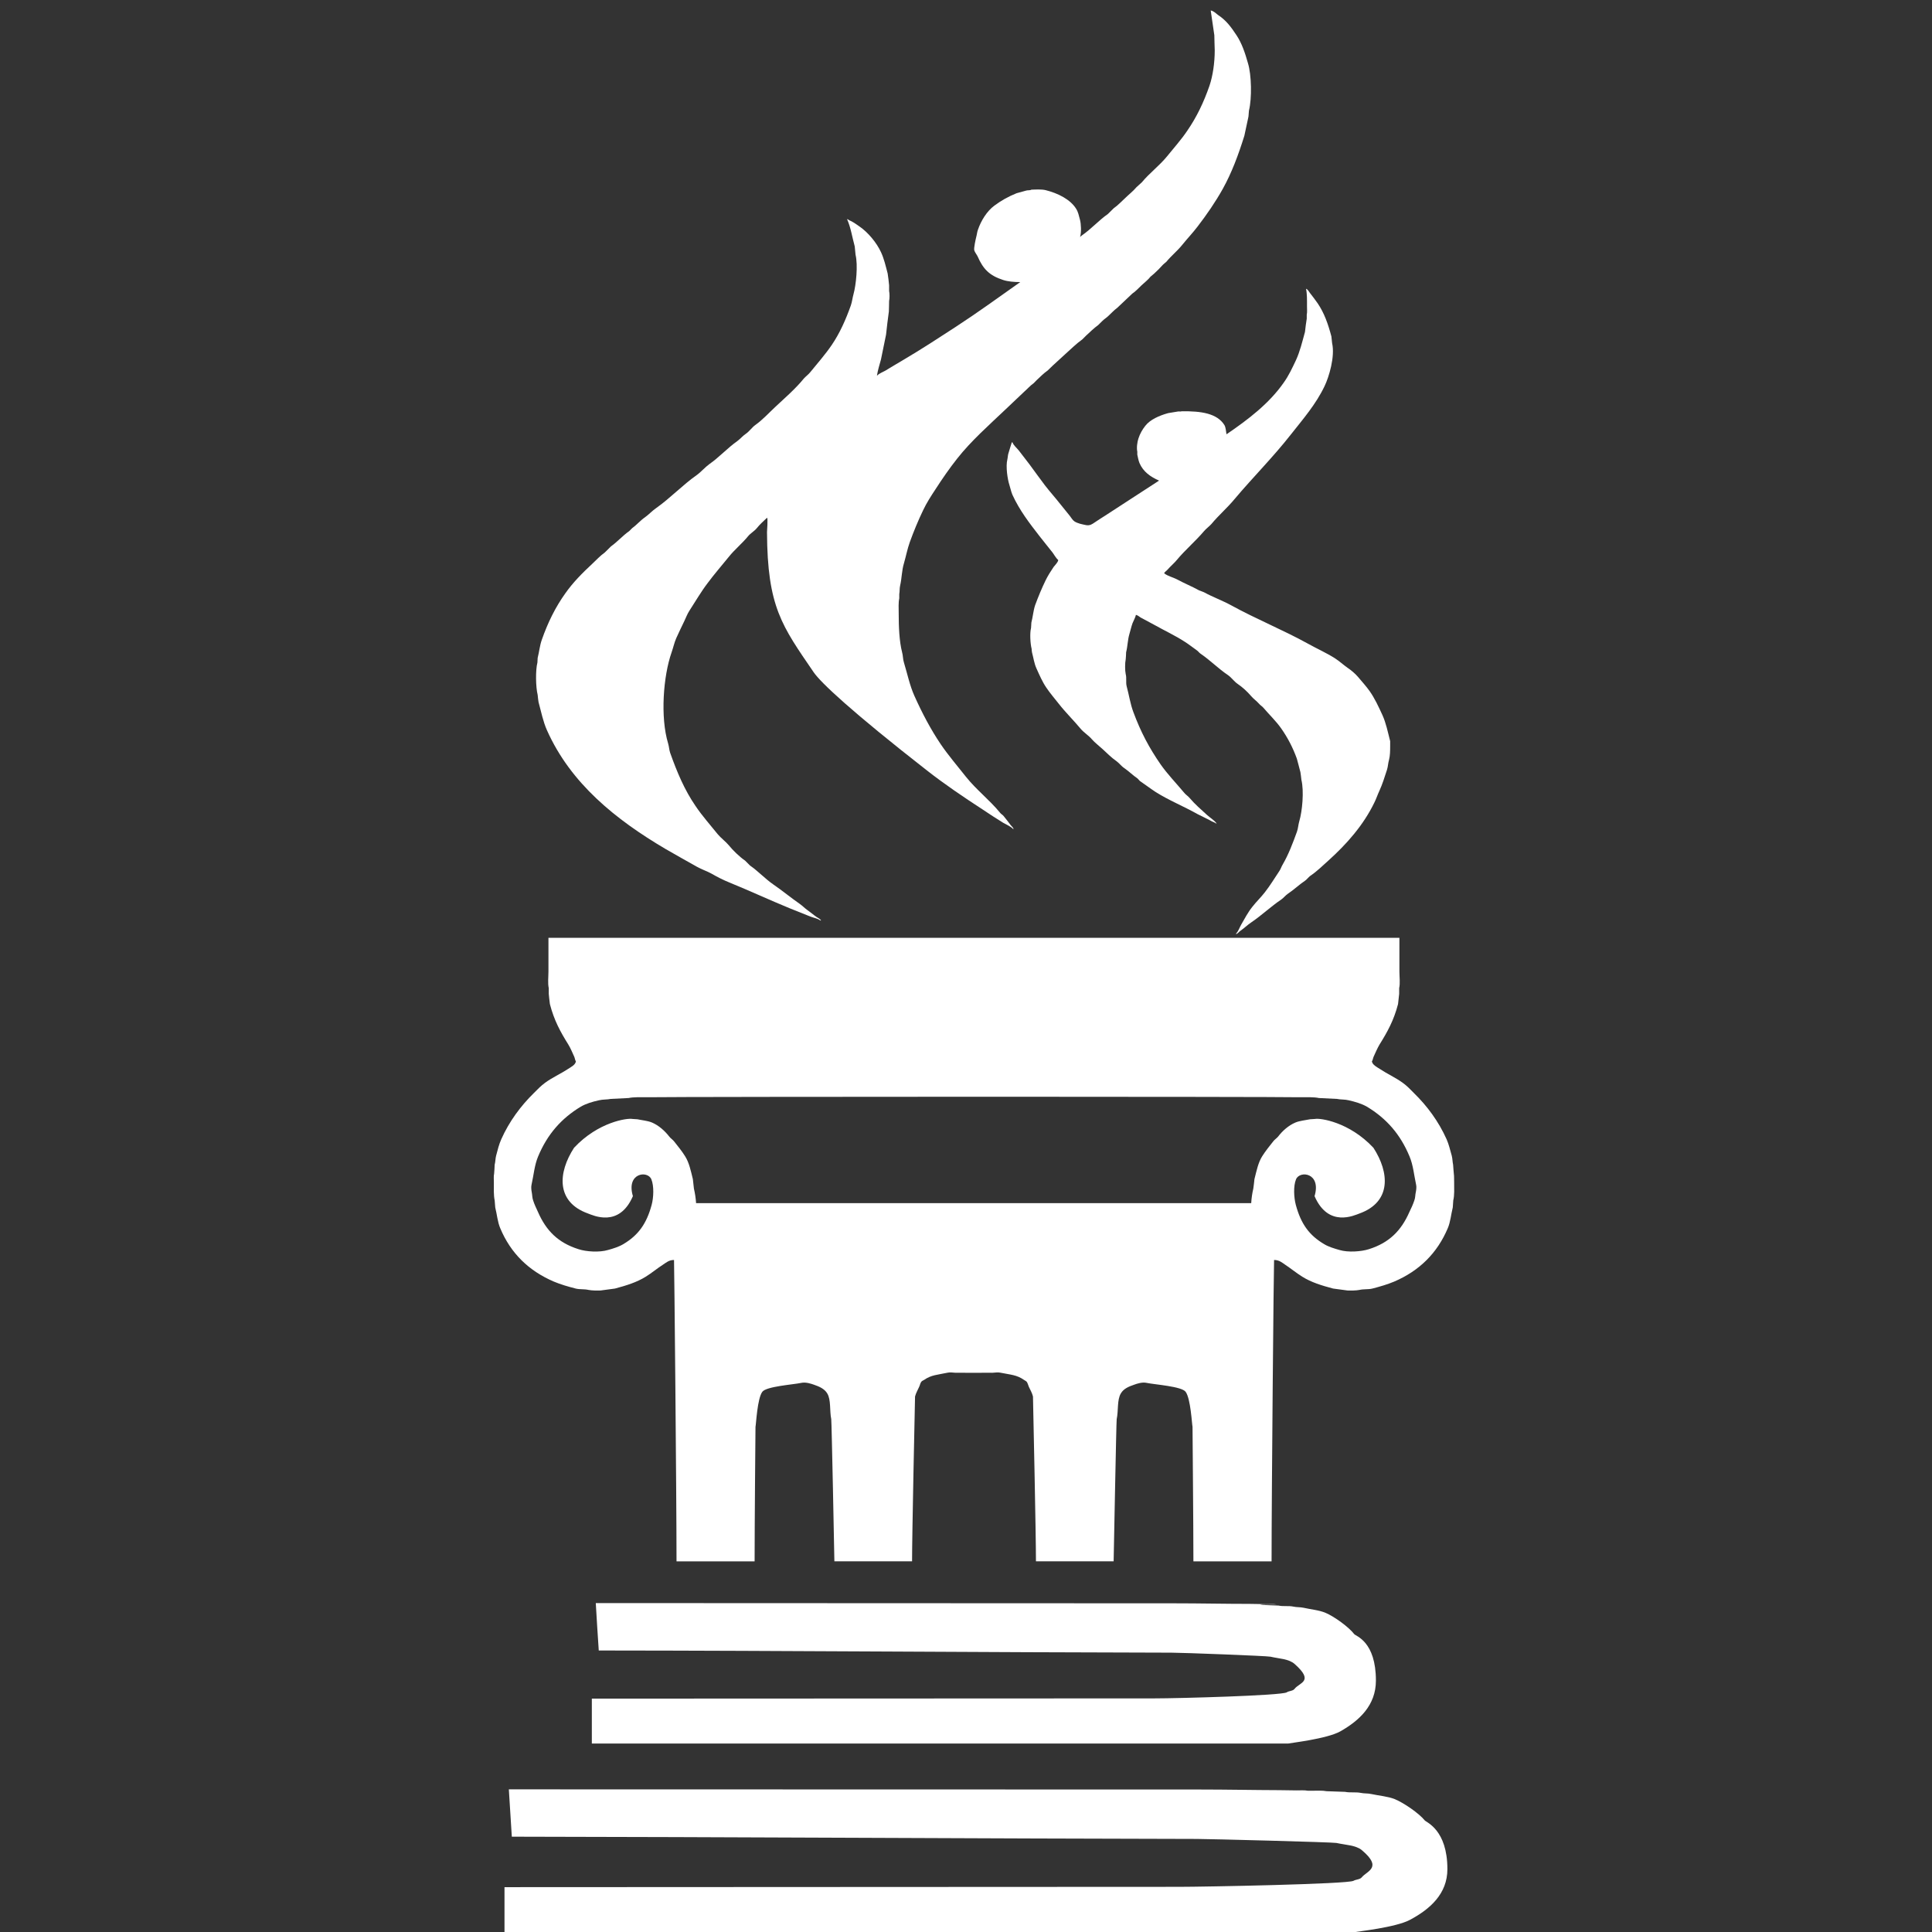 <?xml version="1.0" encoding="utf-8"?>
<!-- Generator: Adobe Illustrator 15.1.0, SVG Export Plug-In . SVG Version: 6.00 Build 0)  -->
<svg version="1.2" baseProfile="tiny" id="Шар_1"
	 xmlns="http://www.w3.org/2000/svg" xmlns:xlink="http://www.w3.org/1999/xlink" x="0px" y="0px" width="24px" height="24px"
	 viewBox="0 0 24 24" xml:space="preserve">
<rect x="0" y="0" width="24" height="24" fill="#333333" stroke="none"/>
<g id="Шар_1_1_" display="none">
	<g display="inline">
		<path fill="none" d="M-37.288,7.488V6.534V2.718h-8.234c-0.122,0-0.219,0.098-0.219,0.218v8.516v0.012h13.115V7.488H-37.288z"/>
		<polygon fill="none" points="-44.998,19.589 -44.998,20.377 -44.998,21.177 -33.442,21.177 -33.442,20.377 -33.442,19.589 
			-33.442,18.753 -44.998,18.753 		"/>
		<polygon fill="none" points="-48.049,18.634 -46.741,18.634 -46.741,17.229 -46.741,16.273 -44.998,16.273 -33.442,16.273 
			-31.699,16.273 -31.699,17.229 -31.699,18.634 -30.392,18.634 -30.392,14.163 -48.049,14.163 		"/>
		<polygon fill="#FFFFFF" points="-44.998,18.634 -44.998,18.753 -33.442,18.753 -33.442,18.634 -33.442,17.798 -44.998,17.798 		
			"/>
		<path fill="#FFFFFF" d="M-30.392,20.377H-31.7v0.8c0,0.964-0.78,1.743-1.743,1.743h-11.556c-0.962,0-1.743-0.779-1.743-1.743v-0.8
			h-1.308c-0.962,0-1.743-0.781-1.743-1.743v0.955c0,0.962,0.781,1.743,1.743,1.743h1.308v0.8c0,0.964,0.781,1.743,1.743,1.743
			h11.556c0.963,0,1.743-0.779,1.743-1.743v-0.8h1.308c0.963,0,1.743-0.781,1.743-1.743v-0.955
			C-28.648,19.596-29.429,20.377-30.392,20.377z"/>
		<rect x="-48.049" y="13.208" fill="#FFFFFF" width="17.657" height="0.955"/>
		<polygon fill="#FFFFFF" points="-30.879,7.488 -30.881,7.487 -30.881,7.488 		"/>
		<path fill="#FFFFFF" d="M-45.522,2.718h8.234V1.763h-8.234c-0.122,0-0.219,0.098-0.219,0.218v0.955
			C-45.742,2.816-45.644,2.718-45.522,2.718z"/>
		<rect x="-47.488" y="11.453" fill="#FFFFFF" width="1.746" height="0.012"/>
		<rect x="-37.288" y="6.534" fill="#FFFFFF" width="4.661" height="0.955"/>
		<path fill="#266E9E" d="M-30.392,11.465h-0.489v0.001h-1.746v-0.001h-13.115h-1.746h-0.561c-0.962,0-1.743,0.78-1.743,1.743v0.955
			v4.471c0,0.962,0.781,1.743,1.743,1.743h1.308v0.8c0,0.964,0.781,1.743,1.743,1.743h11.556c0.963,0,1.743-0.779,1.743-1.743v-0.8
			h1.308c0.963,0,1.743-0.781,1.743-1.743v-4.471v-0.955C-28.648,12.245-29.429,11.465-30.392,11.465z M-33.442,18.634v0.119v0.836
			v0.788v0.8h-11.556v-0.8v-0.788v-0.836v-0.119v-0.836h11.556V18.634z M-30.392,14.163v4.471H-31.7v-1.405v-0.955h-1.743h-11.556
			h-1.743v0.955v1.405h-1.308v-4.471v-0.955h17.657L-30.392,14.163L-30.392,14.163z"/>
		<path fill="#6DB9E4" d="M-45.742,2.937V1.981c0-0.12,0.098-0.218,0.219-0.218h8.234v0.955v3.815h4.661v0.955v3.977v0.001h1.746
			v-0.001V7.488l0,0v-0.77V6.533h0.002h-0.002v-0.77L-37.288,0v0.017h-8.234c-1.085,0-1.965,0.88-1.965,1.965v0.955v8.516h1.746
			L-45.742,2.937L-45.742,2.937z"/>
	</g>
</g>
<g>
	<g>
		<path fill="#fff" d="M12.468,10.138c-0.012-0.016-0.035-0.027-0.046-0.043c-0.129-0.158-0.295-0.285-0.423-0.446
			c-0.104-0.132-0.217-0.263-0.313-0.404c-0.126-0.187-0.231-0.387-0.328-0.603c-0.057-0.128-0.086-0.27-0.129-0.412
			c-0.014-0.043-0.01-0.083-0.023-0.128c-0.035-0.138-0.042-0.316-0.042-0.481c0-0.064-0.005-0.132,0.007-0.188
			c0-0.018,0-0.035,0-0.053c0.007-0.033,0.002-0.071,0.011-0.107c0.021-0.091,0.02-0.187,0.047-0.275
			c0.025-0.086,0.042-0.176,0.072-0.261c0.05-0.138,0.105-0.271,0.166-0.398c0.042-0.089,0.098-0.177,0.152-0.258
			c0.087-0.135,0.174-0.261,0.272-0.385c0.176-0.223,0.396-0.416,0.602-0.612c0.078-0.073,0.154-0.146,0.23-0.218
			c0.041-0.036,0.074-0.075,0.119-0.107c0.013-0.013,0.023-0.024,0.036-0.037c0.044-0.041,0.087-0.085,0.137-0.12
			c0.02-0.02,0.041-0.04,0.062-0.06c0.052-0.048,0.104-0.095,0.155-0.142c0.069-0.061,0.137-0.13,0.213-0.184
			c0.016-0.016,0.03-0.03,0.046-0.046c0.049-0.045,0.097-0.093,0.15-0.131c0.019-0.018,0.037-0.036,0.055-0.054
			c0.021-0.021,0.048-0.037,0.069-0.057c0.039-0.035,0.071-0.073,0.114-0.104c0.063-0.06,0.126-0.119,0.187-0.177
			c0.045-0.03,0.078-0.069,0.116-0.104c0.038-0.036,0.08-0.067,0.111-0.107c0.016-0.013,0.03-0.024,0.044-0.037
			c0.037-0.034,0.075-0.071,0.109-0.11c0.014-0.012,0.026-0.024,0.042-0.036c0.061-0.075,0.139-0.137,0.198-0.211
			c0.062-0.077,0.131-0.149,0.191-0.228c0.113-0.147,0.22-0.302,0.313-0.468c0.112-0.202,0.193-0.42,0.268-0.66
			c0.016-0.079,0.033-0.158,0.051-0.238c0.002-0.024,0.004-0.049,0.006-0.074c0.038-0.152,0.032-0.446-0.012-0.588
			c-0.036-0.128-0.076-0.248-0.143-0.349c-0.066-0.1-0.127-0.184-0.229-0.251c-0.026-0.019-0.054-0.05-0.091-0.056
			c0.015,0.102,0.03,0.205,0.045,0.308c0.002,0.063,0.002,0.125,0.005,0.187c0,0.155-0.024,0.318-0.065,0.439
			c-0.072,0.208-0.16,0.391-0.275,0.558c-0.076,0.114-0.169,0.216-0.254,0.322c-0.094,0.115-0.218,0.207-0.312,0.321
			c-0.021,0.02-0.044,0.041-0.067,0.061c-0.041,0.049-0.091,0.087-0.136,0.131c-0.048,0.043-0.091,0.092-0.146,0.13
			c-0.023,0.023-0.048,0.047-0.071,0.07c-0.115,0.081-0.208,0.187-0.325,0.268c-0.008,0.006-0.016,0.013-0.022,0.02
			c0-0.002,0.001-0.005,0.002-0.007c0.015-0.06,0.011-0.154-0.003-0.208c-0.014-0.053-0.022-0.096-0.048-0.137
			c-0.072-0.116-0.224-0.192-0.378-0.231c-0.051-0.012-0.117-0.008-0.177-0.006c-0.017,0.011-0.046,0.005-0.064,0.011
			c-0.04,0.01-0.081,0.022-0.12,0.033c-0.103,0.041-0.194,0.093-0.276,0.154c-0.092,0.068-0.165,0.184-0.205,0.301
			c-0.011,0.031-0.012,0.058-0.021,0.09c-0.006,0.024-0.032,0.138-0.024,0.165c0.007,0.024,0.031,0.053,0.042,0.076
			c0.068,0.156,0.146,0.237,0.317,0.292c0.058,0.019,0.135,0.026,0.212,0.026c-0.266,0.188-0.529,0.379-0.804,0.558
			c-0.209,0.136-0.42,0.274-0.637,0.402c-0.081,0.046-0.157,0.095-0.236,0.141c-0.032,0.018-0.076,0.034-0.1,0.06
			c-0.001,0-0.002,0-0.003,0c0.011-0.066,0.032-0.137,0.05-0.2c0.021-0.102,0.042-0.205,0.063-0.308
			c0.01-0.096,0.022-0.192,0.035-0.288c0.001-0.043,0.003-0.087,0.003-0.13c0.007-0.032,0.007-0.092,0-0.125c0-0.023,0-0.046,0-0.07
			c-0.004-0.049-0.011-0.099-0.018-0.147c-0.025-0.095-0.045-0.184-0.083-0.265c-0.055-0.119-0.16-0.245-0.266-0.318
			c-0.028-0.019-0.057-0.041-0.086-0.057c-0.02-0.013-0.045-0.019-0.061-0.034c-0.003,0-0.005,0-0.008,0
			c0.046,0.103,0.063,0.221,0.095,0.338c0.003,0.034,0.006,0.069,0.01,0.103c0.032,0.132,0.006,0.377-0.025,0.489
			c-0.014,0.05-0.017,0.093-0.033,0.14c-0.064,0.18-0.138,0.346-0.238,0.493c-0.081,0.119-0.177,0.227-0.267,0.338
			c-0.021,0.027-0.056,0.052-0.08,0.079C9.882,4.83,9.753,4.94,9.632,5.054c-0.08,0.074-0.156,0.159-0.247,0.224
			c-0.044,0.031-0.075,0.08-0.119,0.11c-0.039,0.026-0.07,0.064-0.105,0.09c-0.124,0.087-0.225,0.201-0.35,0.288
			C8.757,5.805,8.711,5.861,8.657,5.9C8.478,6.026,8.329,6.186,8.149,6.313C8.101,6.346,8.061,6.391,8.012,6.426
			C7.955,6.465,7.91,6.52,7.854,6.56C7.842,6.573,7.829,6.584,7.817,6.597c-0.082,0.057-0.145,0.132-0.227,0.19
			C7.563,6.813,7.539,6.839,7.512,6.864C7.454,6.905,7.407,6.958,7.356,7.005c-0.122,0.113-0.24,0.232-0.335,0.368
			C6.899,7.544,6.806,7.732,6.73,7.949C6.705,8.02,6.698,8.099,6.679,8.173C6.678,8.192,6.677,8.211,6.676,8.23
			C6.651,8.328,6.655,8.536,6.679,8.632c0.003,0.03,0.006,0.06,0.011,0.09c0.033,0.121,0.056,0.24,0.104,0.348
			c0.295,0.663,0.856,1.112,1.473,1.476c0.127,0.074,0.26,0.147,0.39,0.221c0.06,0.034,0.123,0.053,0.184,0.087
			c0.069,0.04,0.148,0.08,0.223,0.11c0.25,0.102,0.495,0.216,0.746,0.319c0.087,0.035,0.175,0.069,0.26,0.104
			c0.038,0.015,0.088,0.022,0.119,0.047c0.003,0,0.007,0,0.011,0c-0.014-0.02-0.037-0.031-0.058-0.044
			c-0.039-0.027-0.075-0.059-0.114-0.086c-0.031-0.022-0.06-0.052-0.091-0.074c-0.114-0.079-0.218-0.166-0.332-0.244
			c-0.102-0.071-0.187-0.164-0.288-0.234c-0.02-0.021-0.042-0.041-0.061-0.061c-0.068-0.046-0.152-0.128-0.202-0.19
			c-0.04-0.048-0.096-0.088-0.138-0.138c-0.092-0.115-0.193-0.227-0.276-0.351C8.504,9.814,8.412,9.597,8.325,9.352
			C8.312,9.313,8.312,9.278,8.3,9.237c-0.1-0.329-0.06-0.839,0.042-1.131c0.022-0.062,0.033-0.119,0.058-0.177
			c0.032-0.072,0.068-0.145,0.101-0.214c0.021-0.044,0.037-0.089,0.064-0.13c0.075-0.115,0.142-0.232,0.225-0.341
			c0.082-0.111,0.174-0.216,0.262-0.325c0.072-0.091,0.167-0.167,0.241-0.258c0.03-0.037,0.079-0.063,0.109-0.101
			c0.036-0.045,0.083-0.087,0.125-0.127c0.016-0.012,0,0.177,0.001,0.177c0.004,0.933,0.188,1.167,0.579,1.74
			c0.088,0.13,0.477,0.494,1.408,1.221c0.22,0.172,0.455,0.331,0.692,0.485c0.083,0.056,0.169,0.112,0.255,0.165
			c0.039,0.023,0.093,0.044,0.123,0.077c0.001,0,0.003,0,0.006,0c-0.006-0.02-0.022-0.031-0.035-0.047
			C12.527,10.21,12.497,10.176,12.468,10.138z"/>
		<path fill="#fff" d="M17.173,8.883c-0.048-0.104-0.095-0.207-0.159-0.298c-0.043-0.061-0.097-0.119-0.145-0.177
			c-0.034-0.04-0.085-0.083-0.13-0.113c-0.051-0.036-0.101-0.082-0.155-0.117c-0.107-0.068-0.223-0.119-0.336-0.182
			c-0.307-0.17-0.644-0.306-0.951-0.475c-0.111-0.061-0.232-0.104-0.341-0.164c-0.021-0.009-0.04-0.016-0.06-0.023
			c-0.088-0.049-0.188-0.089-0.277-0.138c-0.051-0.026-0.113-0.039-0.155-0.073c-0.001,0-0.003,0-0.003,0
			c0.007-0.02,0.03-0.031,0.042-0.046c0.036-0.042,0.082-0.079,0.116-0.121c0.104-0.125,0.231-0.232,0.337-0.357
			c0.027-0.032,0.065-0.059,0.093-0.09c0.089-0.108,0.199-0.202,0.287-0.309c0.229-0.272,0.48-0.522,0.7-0.803
			c0.149-0.189,0.312-0.376,0.419-0.602c0.054-0.113,0.131-0.365,0.093-0.532c-0.003-0.028-0.006-0.057-0.009-0.084
			c-0.042-0.158-0.089-0.29-0.169-0.409c-0.032-0.046-0.064-0.088-0.097-0.13c-0.014-0.017-0.025-0.045-0.049-0.053
			c0.014,0.066,0.012,0.141,0.012,0.218c0,0.033,0.004,0.075-0.003,0.104c0,0.016,0,0.033,0,0.049
			c-0.009,0.055-0.016,0.109-0.022,0.165c-0.034,0.123-0.062,0.242-0.111,0.349c-0.048,0.101-0.09,0.193-0.153,0.281
			c-0.18,0.259-0.442,0.459-0.711,0.642c-0.007-0.041-0.009-0.086-0.026-0.115c-0.092-0.146-0.289-0.174-0.531-0.171
			c-0.012,0.006-0.031,0-0.047,0.003c-0.041,0.006-0.081,0.014-0.121,0.02c-0.109,0.03-0.223,0.08-0.283,0.157
			c-0.037,0.047-0.066,0.097-0.086,0.158c-0.014,0.042-0.025,0.115-0.014,0.164c0,0.012,0,0.024,0,0.037
			c0.008,0.034,0.014,0.072,0.027,0.104c0.047,0.109,0.136,0.171,0.243,0.218c-0.009,0.005-0.017,0.011-0.025,0.017
			c-0.216,0.138-0.428,0.28-0.645,0.419c-0.045,0.027-0.089,0.058-0.134,0.087c-0.023,0.015-0.053,0.04-0.104,0.03
			c-0.053-0.011-0.105-0.021-0.144-0.047c-0.023-0.016-0.038-0.044-0.056-0.067c-0.036-0.047-0.076-0.092-0.114-0.141
			c-0.063-0.081-0.134-0.159-0.197-0.241c-0.065-0.085-0.126-0.172-0.19-0.258c-0.045-0.057-0.089-0.116-0.134-0.174
			c-0.023-0.029-0.065-0.063-0.078-0.1c-0.003,0-0.006,0-0.008,0c-0.014,0.042-0.026,0.085-0.039,0.127
			c-0.011,0.028-0.01,0.058-0.016,0.084c-0.023,0.089,0.003,0.252,0.025,0.318c0.014,0.043,0.02,0.08,0.037,0.121
			c0.089,0.195,0.212,0.354,0.337,0.515c0.054,0.07,0.11,0.137,0.163,0.205c0.023,0.031,0.04,0.066,0.07,0.093
			c-0.007,0.032-0.038,0.059-0.057,0.084c-0.035,0.052-0.073,0.111-0.1,0.167c-0.048,0.099-0.09,0.2-0.13,0.308
			c-0.023,0.069-0.028,0.144-0.047,0.217c-0.002,0.022-0.002,0.044-0.004,0.067c-0.017,0.063-0.009,0.198,0.007,0.258
			c0.001,0.016,0.002,0.031,0.005,0.046c0.018,0.066,0.027,0.137,0.055,0.198c0.037,0.082,0.073,0.166,0.122,0.238
			c0.047,0.07,0.104,0.136,0.155,0.201c0.086,0.11,0.185,0.206,0.273,0.312c0.037,0.045,0.101,0.084,0.137,0.128
			c0.04,0.045,0.09,0.083,0.134,0.123c0.056,0.05,0.107,0.105,0.17,0.148c0.036,0.025,0.063,0.065,0.102,0.09
			c0.058,0.04,0.104,0.088,0.162,0.127c0.009,0.011,0.021,0.02,0.029,0.031c0.066,0.045,0.129,0.093,0.196,0.137
			c0.162,0.103,0.351,0.179,0.521,0.275c0.059,0.031,0.121,0.058,0.178,0.09c0.019,0.01,0.037,0.014,0.052,0.026
			c0.002,0,0.004,0,0.007,0c-0.03-0.041-0.083-0.072-0.121-0.107c-0.072-0.066-0.149-0.132-0.213-0.208
			c-0.019-0.024-0.053-0.044-0.072-0.07c-0.096-0.115-0.203-0.225-0.29-0.349c-0.141-0.204-0.246-0.4-0.339-0.652
			c-0.037-0.099-0.053-0.21-0.083-0.321c-0.011-0.046,0.002-0.1-0.011-0.147c-0.01-0.046-0.01-0.138,0-0.185
			c0.003-0.028,0.004-0.058,0.005-0.087c0.019-0.074,0.019-0.153,0.04-0.224c0.014-0.045,0.023-0.092,0.04-0.138
			c0.013-0.033,0.034-0.068,0.042-0.103c0.024,0.006,0.041,0.022,0.058,0.033c0.059,0.033,0.119,0.062,0.175,0.094
			c0.125,0.07,0.252,0.129,0.37,0.205c0.053,0.033,0.101,0.072,0.151,0.107c0.019,0.012,0.031,0.032,0.048,0.043
			c0.121,0.082,0.221,0.186,0.342,0.267c0.043,0.03,0.075,0.078,0.117,0.107c0.062,0.042,0.122,0.097,0.168,0.151
			c0.028,0.034,0.069,0.062,0.1,0.097c0.015,0.019,0.041,0.033,0.055,0.051c0.072,0.085,0.155,0.163,0.219,0.254
			c0.08,0.113,0.146,0.239,0.196,0.378c0.016,0.056,0.029,0.112,0.044,0.167c0.005,0.031,0.009,0.063,0.012,0.094
			c0.035,0.141,0.011,0.393-0.026,0.516c-0.013,0.045-0.014,0.087-0.029,0.13c-0.053,0.146-0.105,0.284-0.178,0.409
			c-0.016,0.026-0.023,0.054-0.041,0.08c-0.06,0.089-0.114,0.18-0.181,0.265c-0.048,0.062-0.108,0.119-0.155,0.18
			c-0.053,0.066-0.095,0.146-0.138,0.221c-0.021,0.036-0.034,0.081-0.063,0.11c0,0.003,0,0.004,0,0.007
			c0.024-0.008,0.037-0.031,0.056-0.043c0.047-0.032,0.086-0.072,0.133-0.103c0.132-0.09,0.243-0.197,0.374-0.285
			c0.027-0.019,0.05-0.049,0.077-0.068c0.078-0.052,0.143-0.115,0.22-0.167c0.022-0.016,0.04-0.042,0.062-0.058
			c0.083-0.056,0.152-0.125,0.226-0.191c0.225-0.203,0.434-0.438,0.57-0.72c0.024-0.048,0.039-0.096,0.063-0.147
			c0.036-0.079,0.065-0.17,0.093-0.258c0.014-0.043,0.013-0.082,0.026-0.126c0.013-0.049,0.014-0.111,0.014-0.174
			c0-0.019,0-0.039,0-0.057C17.24,9.094,17.218,8.982,17.173,8.883z"/>
	</g>
	<path fill-rule="evenodd" fill="#fff" d="M6.321,22.228c2.494,0,6.098,0.002,8.585,0.002c0.331,0,0.662,0.007,0.985,0.008
		c0.071,0,0.148,0.003,0.214,0.003c0.045,0,0.1-0.004,0.141,0.004c0.02,0,0.04,0,0.061,0c0.055,0,0.122-0.004,0.173,0.006
		c0.075,0.003,0.153,0.006,0.229,0.008c0.063,0.013,0.132,0,0.196,0.013c0.04,0.009,0.086,0.004,0.129,0.014
		c0.102,0.022,0.205,0.029,0.291,0.063c0.113,0.046,0.303,0.177,0.374,0.265c0.021,0.025,0.281,0.117,0.281,0.605
		c0,0.307-0.216,0.497-0.463,0.629c-0.176,0.096-0.666,0.147-0.684,0.153c-0.564,0-0.787,0-1.352,0c-2.703,0-6.509,0-9.214,0
		c0-0.186,0-0.372,0-0.558c2.424,0,5.957-0.004,8.376-0.004c0.321,0,2.101-0.034,2.171-0.075c0.03-0.018,0.08-0.015,0.102-0.043
		c0.066-0.081,0.262-0.118,0.002-0.337c-0.075-0.063-0.199-0.064-0.316-0.09c-0.045-0.01-1.592-0.05-1.735-0.05
		c-2.466-0.004-6.045-0.025-8.509-0.028C6.345,22.62,6.333,22.423,6.321,22.228L6.321,22.228z"/>
	<path fill-rule="evenodd" fill="#fff" d="M7.401,19.914c2.373,0,4.819,0.003,7.187,0.003c0.315,0,0.629,0.007,0.937,0.007
		c0.067,0,0.142,0.003,0.204,0.004c0.041,0,0.095-0.004,0.132,0.003c0.021,0,0.039,0,0.06,0c0.052,0-0.307-0.003-0.257,0.006
		c0.072,0.003,0.146,0.006,0.219,0.008c0.058,0.013,0.124,0,0.185,0.013c0.039,0.009,0.082,0.005,0.124,0.014
		c0.096,0.022,0.195,0.029,0.276,0.064c0.107,0.045,0.288,0.176,0.355,0.264c0.021,0.026,0.269,0.09,0.269,0.577
		c0,0.308-0.207,0.497-0.441,0.63c-0.168,0.095-0.633,0.146-0.65,0.152c-0.536,0-0.328,0-0.864,0c-2.572,0-5.212,0-7.785,0
		c0-0.186,0-0.372,0-0.558c2.306,0,4.686-0.003,6.986-0.003c0.306,0,1.579-0.035,1.646-0.075c0.028-0.019,0.077-0.016,0.097-0.043
		c0.063-0.082,0.248-0.09,0.002-0.309c-0.072-0.064-0.188-0.065-0.301-0.091c-0.043-0.01-1.095-0.05-1.23-0.05
		c-2.346-0.004-4.77-0.025-7.114-0.027C7.424,20.307,7.413,20.11,7.401,19.914L7.401,19.914z"/>
	<g>
		<path fill="none" d="M16.978,13.746c-0.064-0.037-0.143-0.061-0.226-0.079c-0.047-0.012-0.1-0.007-0.146-0.017
			c-0.075-0.003-0.148-0.007-0.223-0.011c-0.06-0.013-0.153-0.01-0.218-0.01c-0.026,0-0.055,0-0.082,0
			c-0.016-0.003-2.061-0.006-3.769-0.006c-1.706,0-4.188,0.003-4.205,0.006c-0.028,0-0.055,0-0.082,0
			c-0.064,0-0.159-0.003-0.219,0.01c-0.074,0.004-0.148,0.008-0.222,0.011c-0.047,0.01-0.099,0.005-0.146,0.017
			c-0.083,0.019-0.16,0.042-0.226,0.079c-0.244,0.147-0.417,0.346-0.531,0.62c-0.044,0.107-0.054,0.229-0.082,0.354
			c-0.006,0.025,0,0.068,0.003,0.087c0.008,0.038,0.005,0.067,0.017,0.102c0.015,0.05,0.04,0.101,0.061,0.146
			c0.101,0.23,0.25,0.382,0.504,0.462c0.093,0.03,0.259,0.042,0.365,0.01c0.066-0.019,0.136-0.04,0.191-0.073
			c0.187-0.111,0.289-0.254,0.352-0.488c0.024-0.09,0.031-0.234-0.004-0.318c-0.047-0.112-0.315-0.08-0.229,0.21
			c-0.172,0.397-0.497,0.237-0.559,0.215c-0.397-0.144-0.373-0.508-0.172-0.816c0.301-0.322,0.663-0.371,0.725-0.358
			c0.02,0.001,0.04,0.002,0.062,0.004c0.061,0.013,0.126,0.018,0.18,0.04c0.086,0.036,0.162,0.105,0.215,0.174
			c0.016,0.021,0.044,0.038,0.061,0.061c0.046,0.06,0.096,0.118,0.137,0.185c0.05,0.08,0.07,0.178,0.096,0.284
			c0.004,0.039,0.008,0.077,0.013,0.117c0.013,0.055,0.023,0.12,0.027,0.181c0.989,0,2.229,0,3.217,0c0.008,0,0.454,0,0.461,0
			c0.989,0,2.229,0,3.218,0c0.003-0.061,0.014-0.126,0.026-0.181c0.006-0.04,0.01-0.078,0.014-0.117
			c0.026-0.106,0.046-0.204,0.096-0.284c0.042-0.066,0.09-0.125,0.137-0.185c0.017-0.022,0.045-0.039,0.062-0.061
			c0.052-0.068,0.129-0.138,0.215-0.174c0.054-0.022,0.118-0.027,0.181-0.04c0.021-0.002,0.041-0.003,0.062-0.004
			c0.061-0.013,0.424,0.036,0.725,0.358c0.2,0.309,0.226,0.673-0.172,0.816c-0.062,0.022-0.387,0.183-0.559-0.215
			c0.086-0.29-0.183-0.322-0.23-0.21c-0.035,0.084-0.027,0.229-0.003,0.318c0.063,0.234,0.164,0.377,0.352,0.488
			c0.055,0.033,0.124,0.055,0.191,0.073c0.105,0.032,0.271,0.021,0.364-0.01c0.255-0.08,0.403-0.231,0.504-0.462
			c0.021-0.046,0.046-0.097,0.062-0.146c0.013-0.034,0.009-0.063,0.018-0.102c0.004-0.019,0.01-0.062,0.003-0.087
			c-0.027-0.125-0.037-0.247-0.082-0.354C17.396,14.092,17.223,13.894,16.978,13.746z"/>
		<path fill="#fff" d="M18.06,14.581c-0.004-0.038-0.006-0.077-0.009-0.113c-0.008-0.035-0.007-0.075-0.017-0.112
			c-0.02-0.07-0.036-0.141-0.064-0.204c-0.1-0.223-0.242-0.414-0.406-0.574c-0.044-0.045-0.088-0.091-0.14-0.128
			c-0.087-0.063-0.193-0.111-0.283-0.171c-0.032-0.021-0.091-0.049-0.099-0.094c0.012-0.016,0.013-0.038,0.021-0.057
			c0.022-0.048,0.048-0.109,0.075-0.154c0.097-0.155,0.177-0.3,0.229-0.501c0.005-0.043,0.009-0.085,0.014-0.127
			c0-0.023,0-0.047,0-0.071c0.014-0.058,0.003-0.142,0.003-0.207c0-0.14,0-0.279,0-0.418c-1.602,0-3.453,0-5.055,0
			c-0.008,0-0.454,0-0.461,0c-1.602,0-3.454,0-5.055,0c0,0.139,0,0.279,0,0.418c0,0.064-0.01,0.148,0.004,0.207
			c0,0.024,0,0.048,0,0.071c0.004,0.042,0.008,0.084,0.014,0.127c0.052,0.202,0.131,0.346,0.228,0.501
			c0.028,0.045,0.053,0.106,0.075,0.154c0.008,0.019,0.009,0.041,0.02,0.057c-0.007,0.045-0.065,0.072-0.098,0.094
			c-0.091,0.06-0.197,0.107-0.284,0.171c-0.051,0.037-0.095,0.083-0.14,0.128c-0.163,0.16-0.306,0.352-0.405,0.574
			c-0.028,0.063-0.046,0.134-0.064,0.204c-0.01,0.037-0.008,0.077-0.018,0.112c-0.001,0.036-0.004,0.075-0.007,0.113
			c-0.007,0.028-0.003,0.072-0.003,0.107c0,0.077-0.004,0.159,0.01,0.224c0.002,0.028,0.004,0.058,0.007,0.087
			c0.022,0.088,0.029,0.181,0.062,0.258c0.13,0.311,0.353,0.529,0.665,0.663c0.083,0.035,0.175,0.062,0.273,0.087
			c0.052,0.013,0.103,0.004,0.16,0.017c0.031,0.007,0.134,0.012,0.17,0.004c0.053-0.008,0.105-0.014,0.157-0.021
			c0.143-0.038,0.271-0.078,0.382-0.147c0.075-0.046,0.14-0.102,0.215-0.15c0.037-0.024,0.075-0.059,0.137-0.058
			c0.003,0.043,0.031,2.897,0.031,3.744c0.323,0,0.647,0,0.97,0c0-0.445,0.01-1.604,0.011-1.671
			c0.008-0.035,0.022-0.351,0.085-0.436c0.051-0.067,0.383-0.089,0.482-0.11c0.057-0.013,0.124,0.01,0.161,0.023
			c0.067,0.023,0.129,0.051,0.163,0.107c0.049,0.08,0.028,0.214,0.05,0.32c0.005,0.021,0.038,1.68,0.039,1.766
			c0.321,0,0.643,0,0.965,0c0-0.331,0.033-1.865,0.037-2.047c0.011-0.043,0.034-0.081,0.051-0.12
			c0.011-0.022,0.013-0.045,0.027-0.063c0.007-0.011,0.023-0.016,0.034-0.023c0.09-0.063,0.167-0.063,0.293-0.09
			c0.027-0.006,0.063-0.002,0.097,0.001l0,0c0.004,0,0.445,0.001,0.449,0c0.005,0.001,0.008,0,0.012,0l0,0
			c0.035-0.003,0.071-0.007,0.097-0.001c0.127,0.026,0.203,0.026,0.294,0.09c0.01,0.008,0.025,0.013,0.033,0.023
			c0.014,0.019,0.017,0.041,0.027,0.063c0.018,0.039,0.041,0.077,0.051,0.12c0.004,0.182,0.037,1.716,0.037,2.047
			c0.322,0,0.643,0,0.965,0c0.002-0.086,0.033-1.744,0.038-1.766c0.023-0.106,0.003-0.24,0.052-0.32
			c0.033-0.057,0.095-0.084,0.163-0.107c0.037-0.014,0.104-0.036,0.159-0.023c0.101,0.021,0.432,0.043,0.482,0.11
			c0.063,0.085,0.078,0.4,0.086,0.436c0,0.067,0.011,1.226,0.011,1.671c0.323,0,0.647,0,0.971,0c0-0.847,0.027-3.701,0.031-3.744
			c0.062-0.001,0.1,0.033,0.137,0.058c0.074,0.049,0.14,0.104,0.214,0.15c0.11,0.069,0.239,0.109,0.383,0.147
			c0.052,0.007,0.104,0.013,0.157,0.021c0.036,0.008,0.139,0.003,0.169-0.004c0.058-0.013,0.108-0.004,0.161-0.017
			c0.097-0.025,0.189-0.052,0.272-0.087c0.312-0.134,0.534-0.353,0.665-0.663c0.033-0.077,0.04-0.17,0.062-0.258
			c0.002-0.029,0.004-0.059,0.006-0.087c0.016-0.064,0.011-0.146,0.011-0.224C18.062,14.653,18.065,14.609,18.06,14.581z
			 M17.588,14.808c-0.009,0.038-0.005,0.067-0.018,0.102c-0.016,0.05-0.04,0.101-0.062,0.146c-0.101,0.23-0.249,0.382-0.504,0.462
			c-0.094,0.03-0.259,0.042-0.364,0.01c-0.067-0.019-0.137-0.04-0.191-0.073c-0.188-0.111-0.289-0.254-0.352-0.488
			c-0.024-0.09-0.032-0.234,0.003-0.318c0.048-0.112,0.316-0.08,0.23,0.21c0.172,0.397,0.497,0.237,0.559,0.215
			c0.397-0.144,0.372-0.508,0.172-0.816c-0.301-0.322-0.664-0.371-0.725-0.358c-0.021,0.001-0.04,0.002-0.062,0.004
			c-0.063,0.013-0.127,0.018-0.181,0.04c-0.086,0.036-0.163,0.105-0.215,0.174c-0.017,0.021-0.045,0.038-0.062,0.061
			c-0.047,0.06-0.095,0.118-0.137,0.185c-0.05,0.08-0.069,0.178-0.096,0.284c-0.004,0.039-0.008,0.077-0.014,0.117
			c-0.013,0.055-0.023,0.12-0.026,0.181c-0.989,0-2.229,0-3.218,0c-0.008,0-0.454,0-0.461,0c-0.989,0-2.229,0-3.217,0
			c-0.004-0.061-0.014-0.126-0.027-0.181c-0.005-0.04-0.009-0.078-0.013-0.117c-0.026-0.106-0.046-0.204-0.096-0.284
			c-0.041-0.066-0.09-0.125-0.137-0.185c-0.017-0.022-0.045-0.039-0.061-0.061c-0.053-0.068-0.129-0.138-0.215-0.174
			c-0.054-0.022-0.119-0.027-0.18-0.04c-0.021-0.002-0.042-0.003-0.062-0.004c-0.062-0.013-0.424,0.036-0.725,0.358
			c-0.201,0.309-0.226,0.673,0.172,0.816c0.062,0.022,0.387,0.183,0.559-0.215c-0.086-0.29,0.183-0.322,0.229-0.21
			c0.035,0.084,0.028,0.229,0.004,0.318c-0.063,0.234-0.165,0.377-0.352,0.488c-0.055,0.033-0.125,0.055-0.191,0.073
			c-0.106,0.032-0.272,0.021-0.365-0.01c-0.255-0.08-0.403-0.231-0.504-0.462c-0.021-0.046-0.046-0.097-0.061-0.146
			c-0.012-0.034-0.009-0.063-0.017-0.102c-0.004-0.019-0.009-0.062-0.003-0.087c0.028-0.125,0.037-0.247,0.082-0.354
			c0.114-0.274,0.287-0.473,0.531-0.62c0.065-0.037,0.143-0.061,0.226-0.079c0.048-0.012,0.1-0.007,0.146-0.017
			c0.074-0.003,0.148-0.007,0.222-0.011c0.06-0.013,0.154-0.01,0.219-0.01c0.027,0,0.054,0,0.082,0
			c0.016-0.003,2.499-0.006,4.205-0.006c1.708,0,3.753,0.003,3.769,0.006c0.027,0,0.056,0,0.082,0c0.064,0,0.158-0.003,0.218,0.01
			c0.074,0.004,0.147,0.008,0.223,0.011c0.046,0.01,0.099,0.005,0.146,0.017c0.083,0.019,0.161,0.042,0.226,0.079
			c0.245,0.147,0.418,0.346,0.531,0.62c0.045,0.107,0.055,0.229,0.082,0.354C17.598,14.746,17.592,14.789,17.588,14.808z"/>
	</g>
</g>
</svg>

